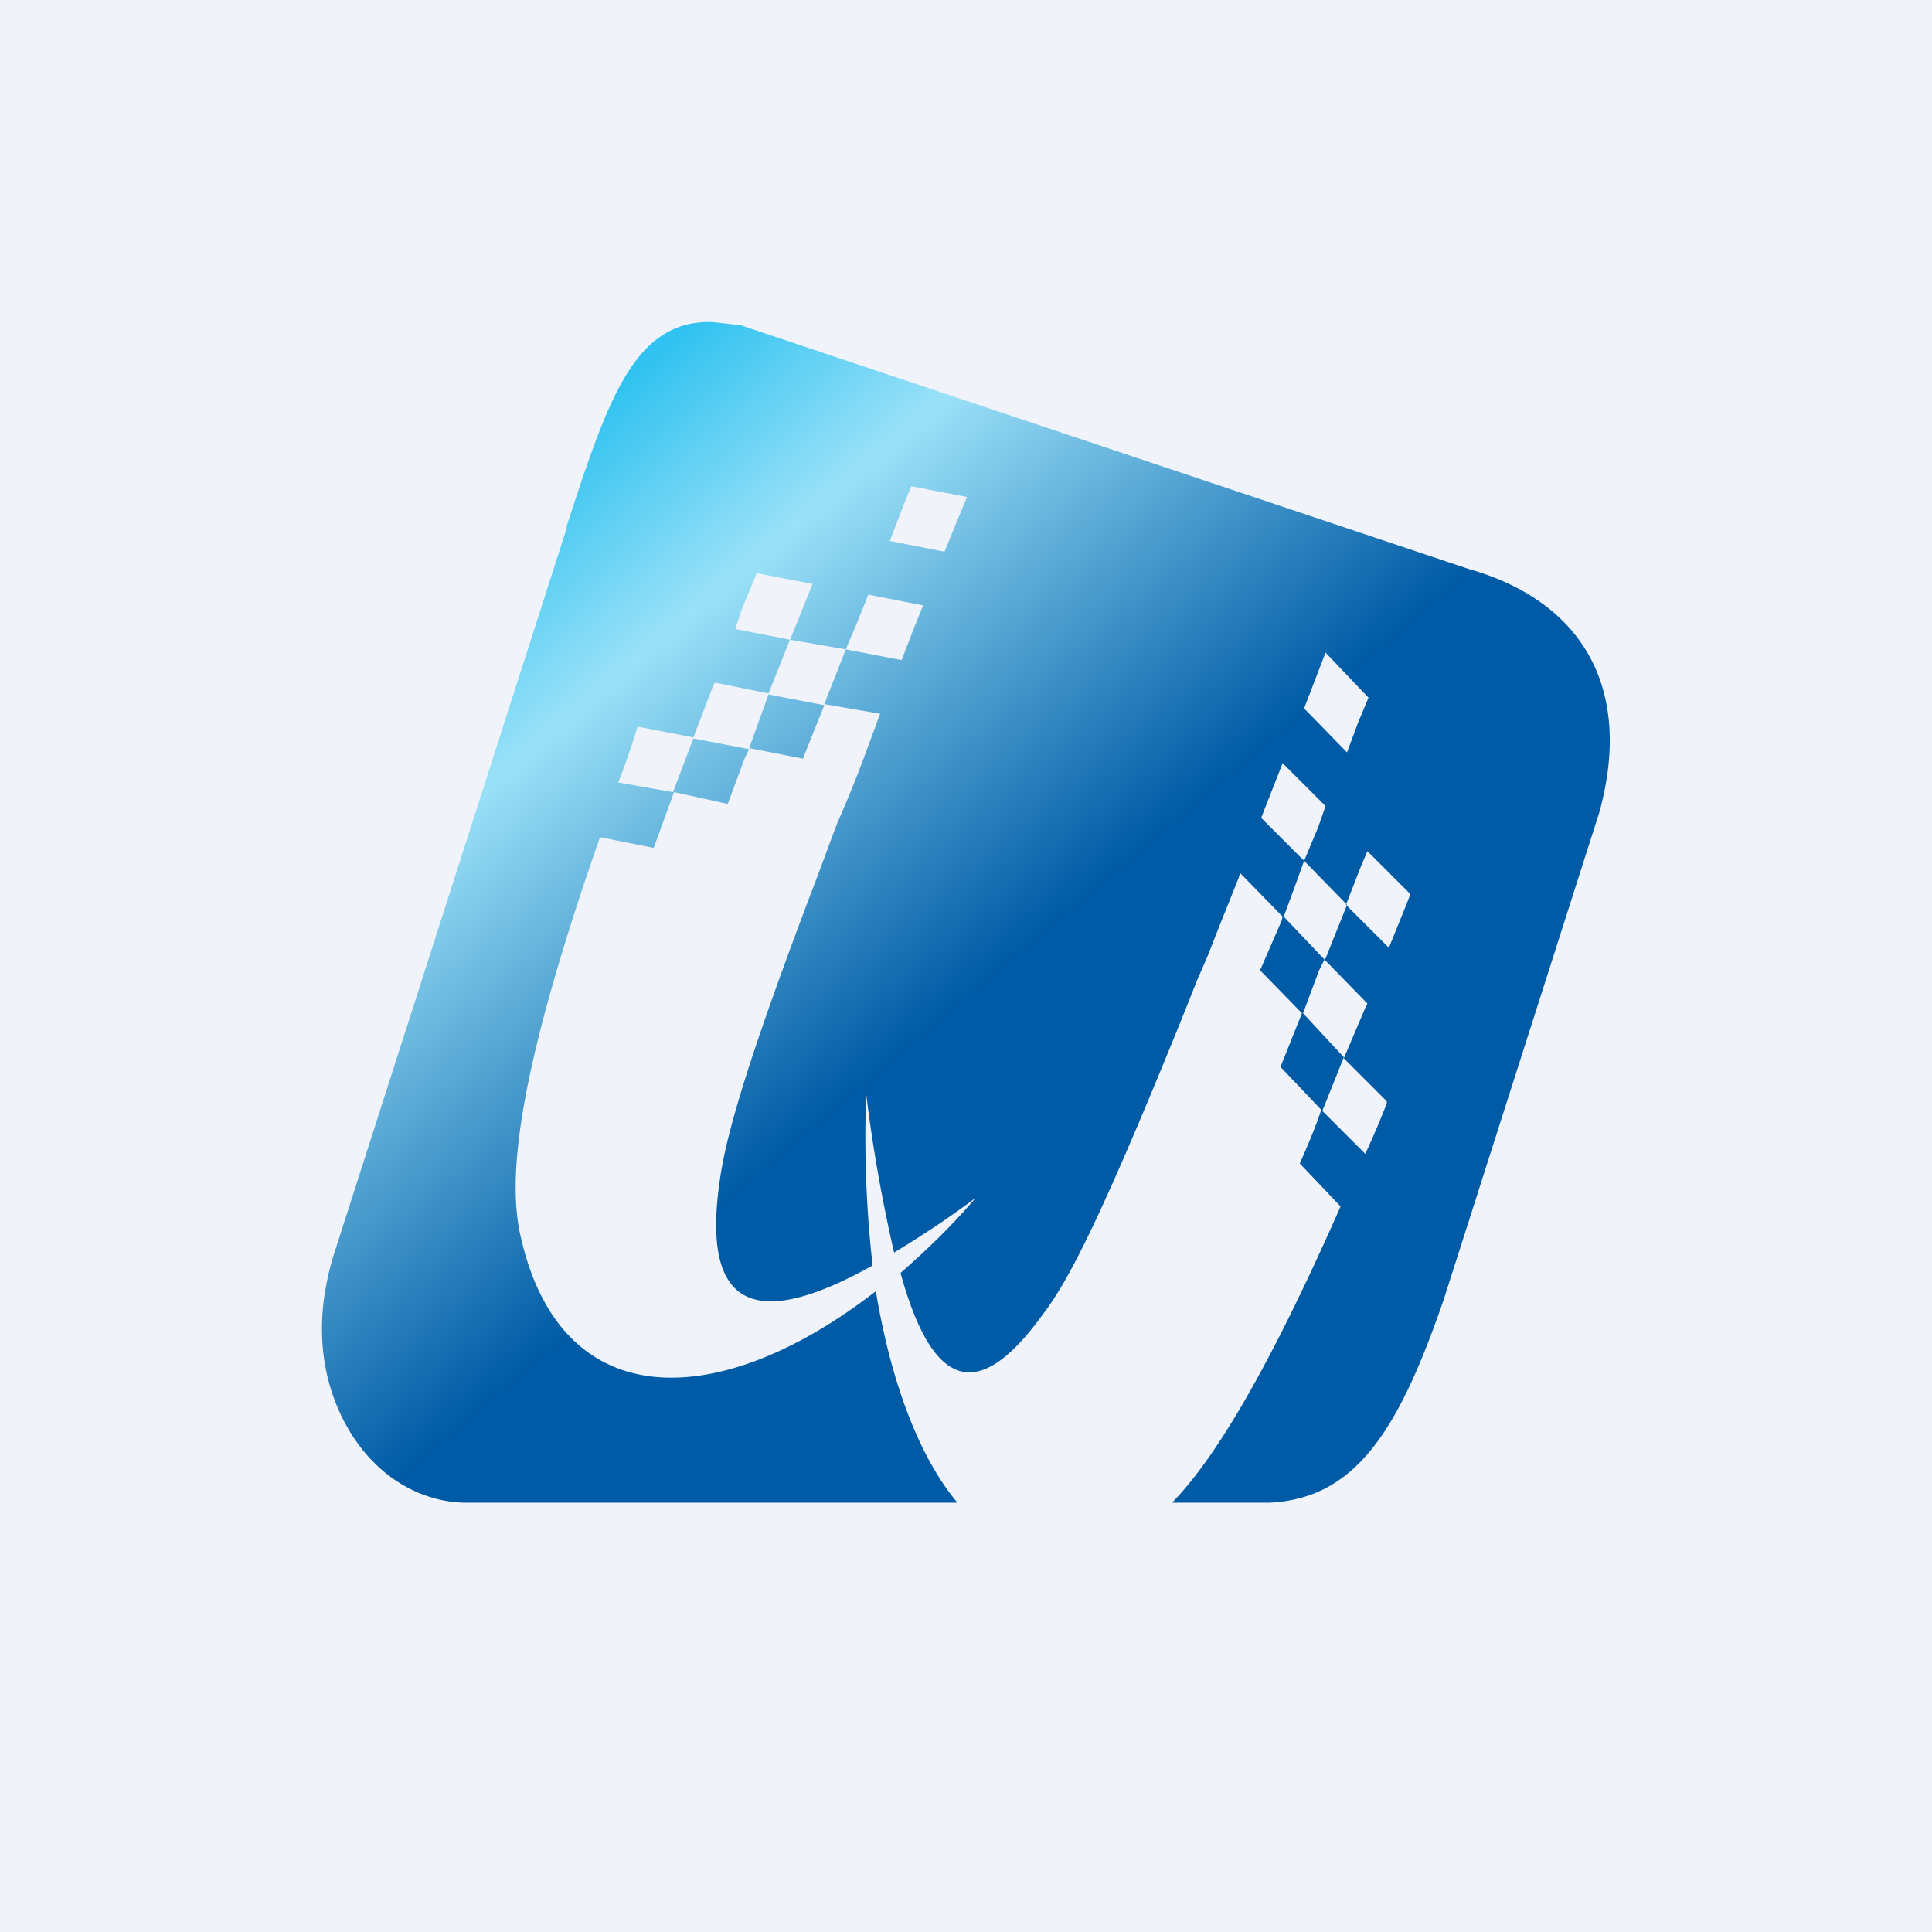 <!-- by TradingView --><svg width="18" height="18" viewBox="0 0 18 18" xmlns="http://www.w3.org/2000/svg"><path fill="#F0F3FA" d="M0 0h18v18H0z"/><path fill-rule="evenodd" d="m12.74 7.93-.06.14-.14.36.4.4.17-.42.03-.08-.4-.4Zm-.39-1.85-.2.52.4.41.1-.27.1-.24-.4-.42ZM8.6 5.64l-.51-.1-.1.25-.11.26-.52-.09.07-.17.14-.35-.52-.1-.14.34-.06.18.51.1-.1.25-.1.25-.5-.1-.02.04-.18.47-.52-.1a6.74 6.74 0 0 1-.18.52l.51.09.19-.5.52.1-.04.08-.16.43-.5-.11-.19.52-.5-.1c-.78 2.23-.85 3.15-.75 3.67.36 1.73 1.85 1.7 3.32.56.14.84.4 1.54.76 1.97h-4.6c-.35-.01-.69-.18-.94-.49-.24-.3-.38-.7-.38-1.12v-.02c0-.22.04-.44.1-.65l2.18-6.8V4.9C5.66 3.74 5.9 3 6.61 3h.02l.27.03 6.78 2.27c1.06.3 1.54 1.11 1.22 2.27l-1.45 4.54c-.42 1.22-.82 1.85-1.62 1.89h-.91c.37-.38.86-1.15 1.57-2.76l-.38-.4c.07-.16.14-.32.2-.5l-.38-.4.2-.5-.39-.4.2-.46.01-.04-.4-.41c0 .04-.02.07-.03.1l-.16.4-.11.28-.1.23a39.83 39.83 0 0 1-.2.5c-.7 1.72-1 2.3-1.23 2.6-.54.75-1 .82-1.33-.38.24-.21.48-.44.7-.7-.28.21-.53.37-.76.51-.11-.48-.2-.98-.26-1.48-.02.54 0 1.07.06 1.6-1.25.7-1.58.24-1.42-.82.06-.4.24-1.06.9-2.79l.13-.35.06-.16a11.3 11.3 0 0 0 .3-.75l.1-.27-.52-.09.2-.51.52.1.1-.26.1-.25Zm3.36 2.9.1-.27.09-.25-.4-.4.2-.51.4.4-.07.2-.13.31.4.41-.2.5-.01.01.4.41-.02.04-.2.47.4.4v.02a7.5 7.5 0 0 1-.2.47l-.4-.4.2-.5-.38-.41.15-.4.05-.1-.38-.4ZM7.88 6.05Zm.51-1.27-.1.26.51.1.11-.27.1-.24-.52-.1a9.4 9.4 0 0 0-.1.25Zm-.9 2.29-.51-.1.18-.5.52.1-.2.5Z" fill="url(#a)"/><defs><linearGradient id="a" x1="5.93" y1="3.43" x2="13.8" y2="12.73" gradientUnits="userSpaceOnUse"><stop stop-color="#30C2F0"/><stop offset=".17" stop-color="#9AE1F8"/><stop offset=".53" stop-color="#005BA6"/></linearGradient></defs></svg>